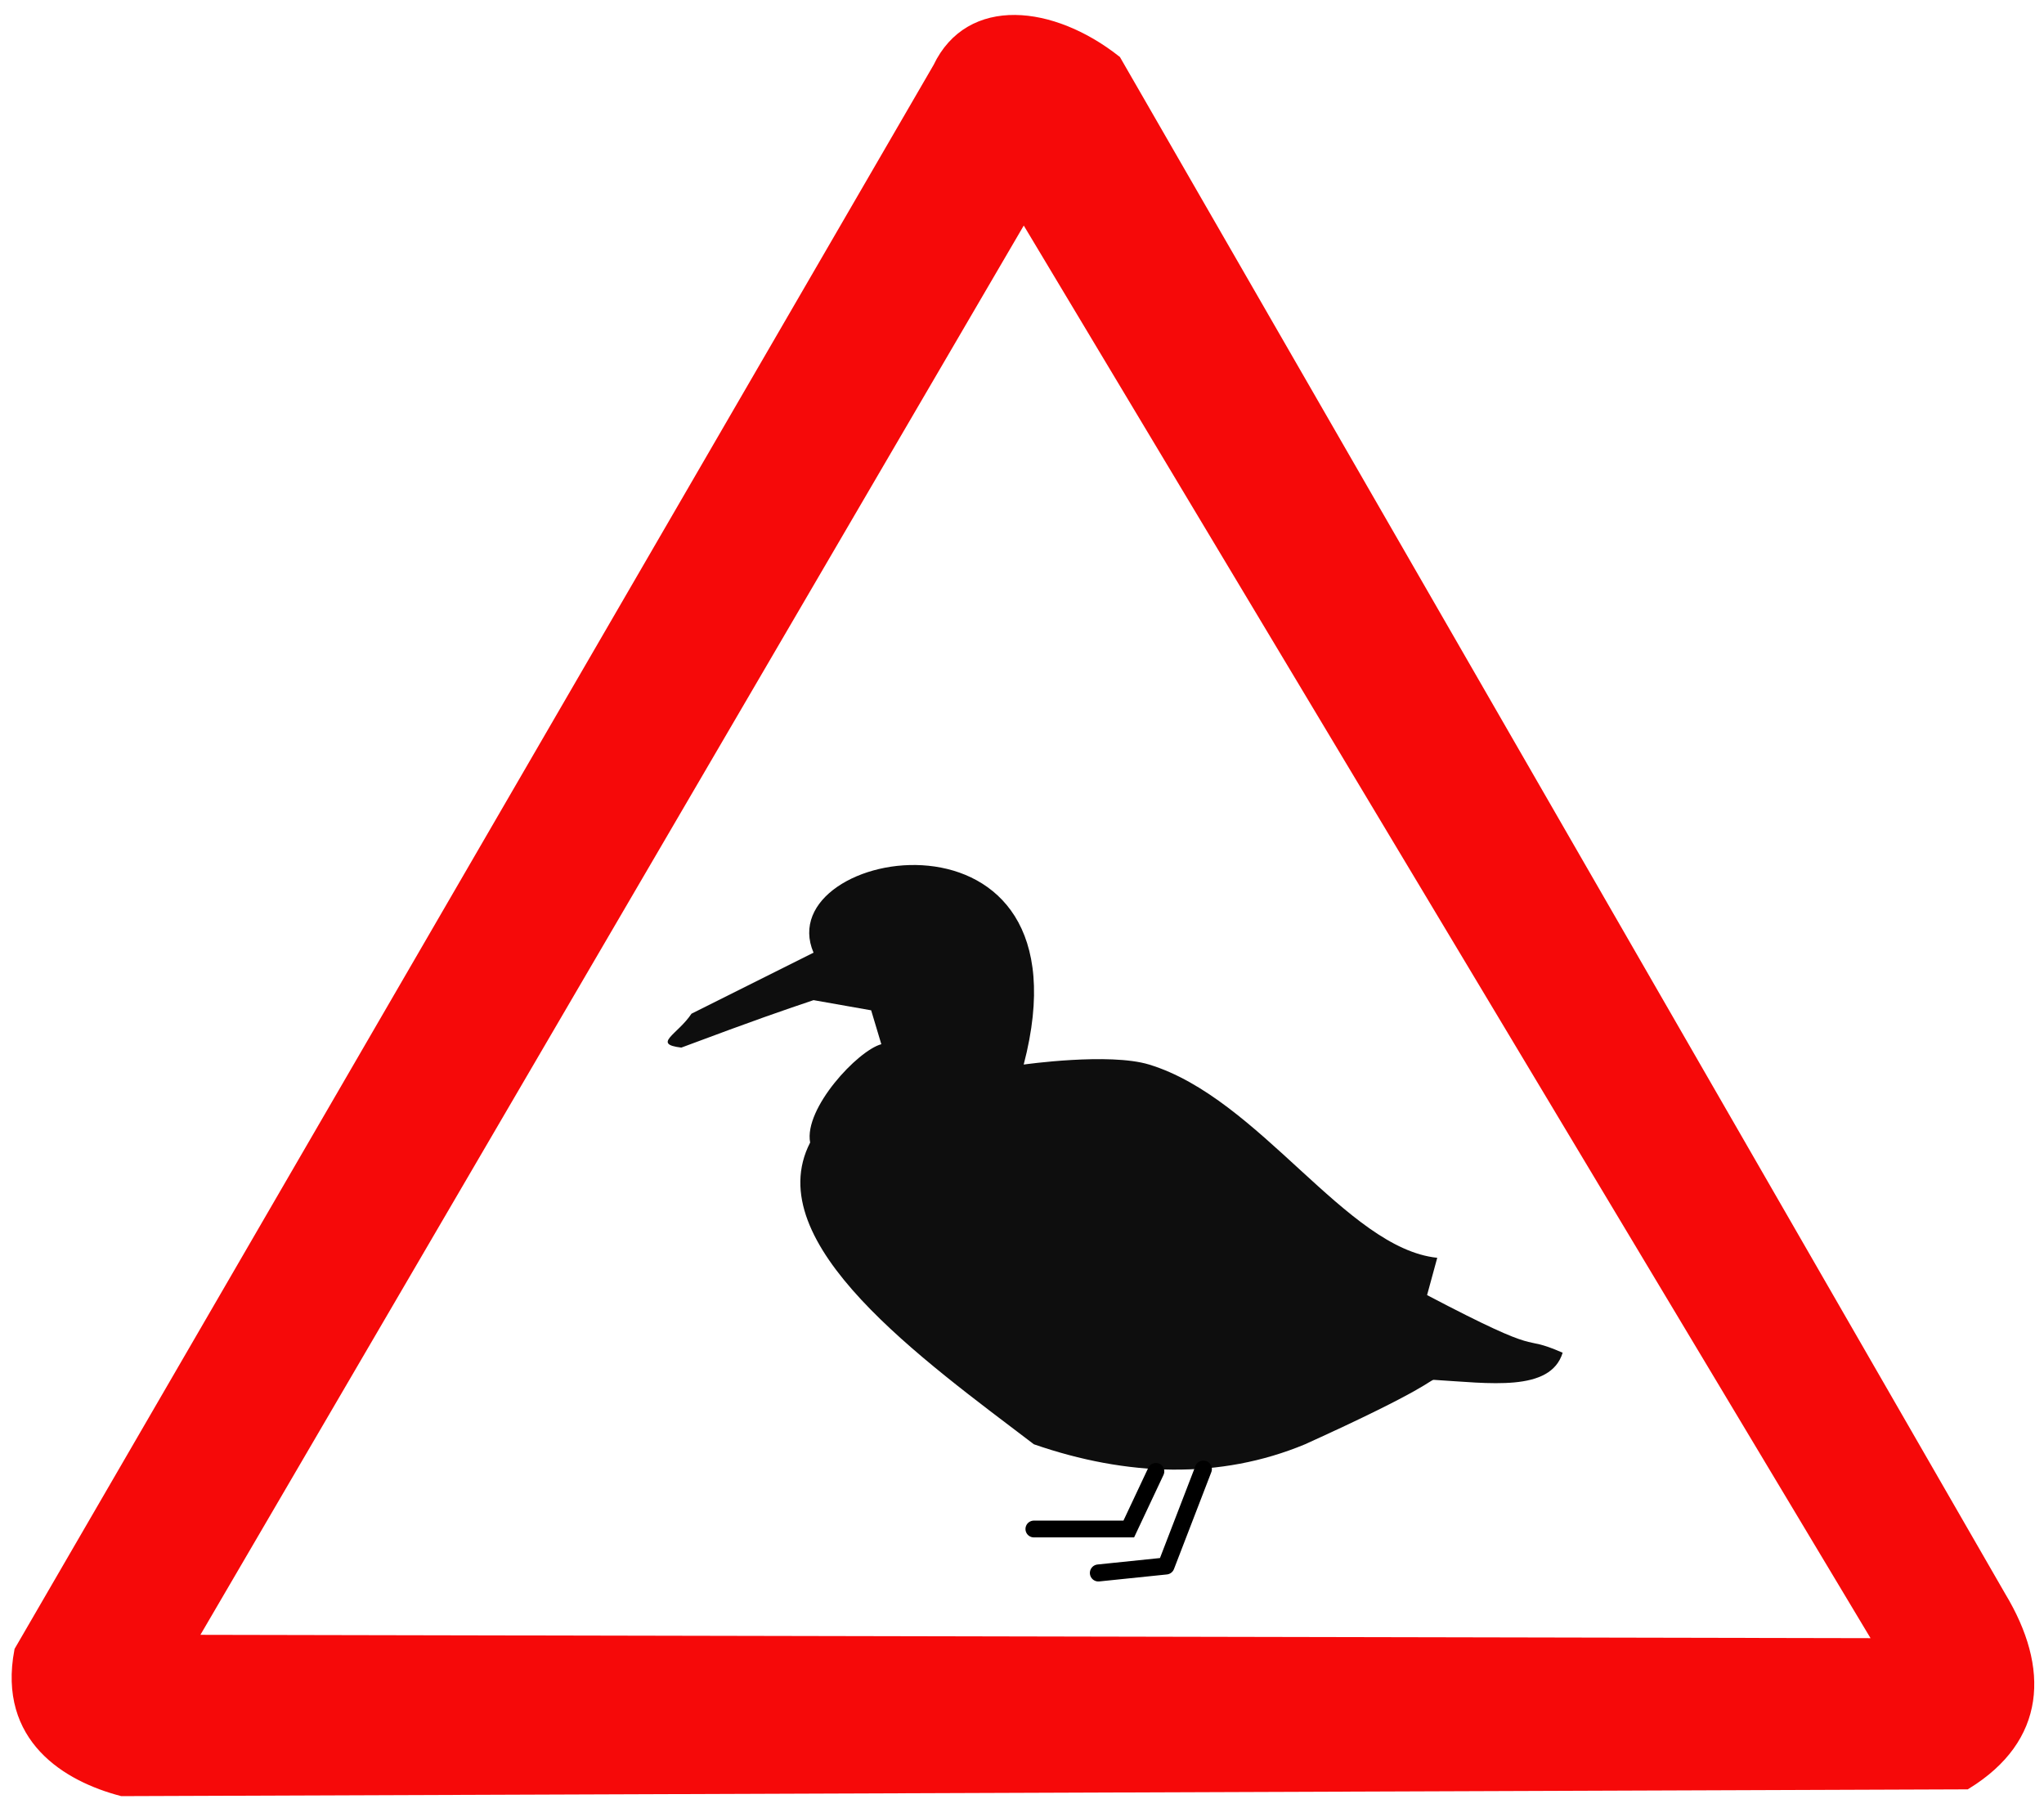 <?xml version="1.0" encoding="UTF-8" standalone="no"?>
<!-- Created with Inkscape (http://www.inkscape.org/) -->

<svg
   xmlns:dc="http://purl.org/dc/elements/1.1/"
   xmlns:cc="http://creativecommons.org/ns#"
   xmlns:rdf="http://www.w3.org/1999/02/22-rdf-syntax-ns#"
   xmlns:svg="http://www.w3.org/2000/svg"
   xmlns="http://www.w3.org/2000/svg"
   xmlns:sodipodi="http://sodipodi.sourceforge.net/DTD/sodipodi-0.dtd"
   xmlns:inkscape="http://www.inkscape.org/namespaces/inkscape"
   version="1.1"
   id="svg815"
   width="168"
   height="149.333"
   viewBox="0 0 168 149.333"
   sodipodi:docname="traffic.svg"
   inkscape:version="0.92.2 (5c3e80d, 2017-08-06)">
  <defs
     id="defs819" />
  <sodipodi:namedview
     pagecolor="#ffffff"
     bordercolor="#666666"
     borderopacity="1"
     objecttolerance="10"
     gridtolerance="10"
     guidetolerance="10"
     inkscape:pageopacity="0"
     inkscape:pageshadow="2"
     inkscape:window-width="1366"
     inkscape:window-height="705"
     id="namedview817"
     showgrid="false"
     inkscape:zoom="3.6618112"
     inkscape:cx="84.080619"
     inkscape:cy="53.914147"
     inkscape:window-x="-8"
     inkscape:window-y="-8"
     inkscape:window-maximized="1"
     inkscape:current-layer="layer2" />
  <g
     inkscape:groupmode="layer"
     id="layer1"
     inkscape:label="Original"
     style="display:none" />
  <g
     inkscape:groupmode="layer"
     id="layer2"
     inkscape:label="Trace">
    <path
       style="opacity:1;fill:#f60909;fill-opacity:1;stroke:#f60909;stroke-width:1px;stroke-linecap:butt;stroke-linejoin:miter;stroke-opacity:1"
       d="m 83.434,1.729 c -2.649,-0.026 -4.97,1.136 -6.26,3.844 L 1.672,135.682 c -1.347,7.129 3.911,10.253 8.357,11.422 L 161.592,146.547 c 6.051,-3.74 6.386,-9.355 2.787,-15.322 L 91.662,5.016 C 89.061,2.969 86.083,1.755 83.434,1.729 Z M 84.139,17.553 154.627,135.124 15.602,134.846 Z"
       id="path827"
       inkscape:connector-curvature="0"
       sodipodi:nodetypes="sccccccscccc" />
    <path
       style="fill:#000000;fill-opacity:0.945;stroke:#010001;stroke-width:0;stroke-linecap:butt;stroke-linejoin:miter;stroke-opacity:0.558;stroke-miterlimit:4;stroke-dasharray:none"
       d="m 66.866,78.289 -10.03,5.015 c -1.146,1.721 -3.27,2.497 -0.836,2.786 6.346,-2.371 8.135,-2.976 10.866,-3.9 l 4.736,0.836 0.836,2.786 c -1.932,0.511 -6.382,5.281 -5.851,8.08 -4.254,8.278 9.292,17.864 18.388,24.796 7.635,2.649 15.314,2.905 22.289,0 10.164,-4.605 10.259,-5.297 10.587,-5.294 4.539,0.268 9.581,1.038 10.587,-2.229 -3.78,-1.658 -0.975,0.604 -11.144,-4.736 l 0.836,-3.065 c -7.476,-0.775 -14.589,-13.114 -23.682,-15.881 -3.287,-1 -10.308,0 -10.308,0 v 0 C 90.043,64.891 63.14,69.576 66.866,78.289 Z"
       id="path832"
       inkscape:connector-curvature="0"
       sodipodi:nodetypes="cccccccccccccaccc" />
    <path
       style="fill:none;stroke:#000000;stroke-width:1.399;stroke-linecap:round;stroke-linejoin:round;stroke-miterlimit:4;stroke-dasharray:none;stroke-opacity:1"
       d="m 98.907,120.727 -3.069,7.963 -5.56,0.574"
       id="path836"
       inkscape:connector-curvature="0"
       sodipodi:nodetypes="ccc" />
    <path
       style="fill:none;stroke:#000000;stroke-width:1.38;stroke-linecap:round;stroke-linejoin:miter;stroke-opacity:1;stroke-miterlimit:4;stroke-dasharray:none"
       d="m 95.005,120.915 -2.229,4.736 h -7.801"
       id="path838"
       inkscape:connector-curvature="0" />
  </g>
</svg>
